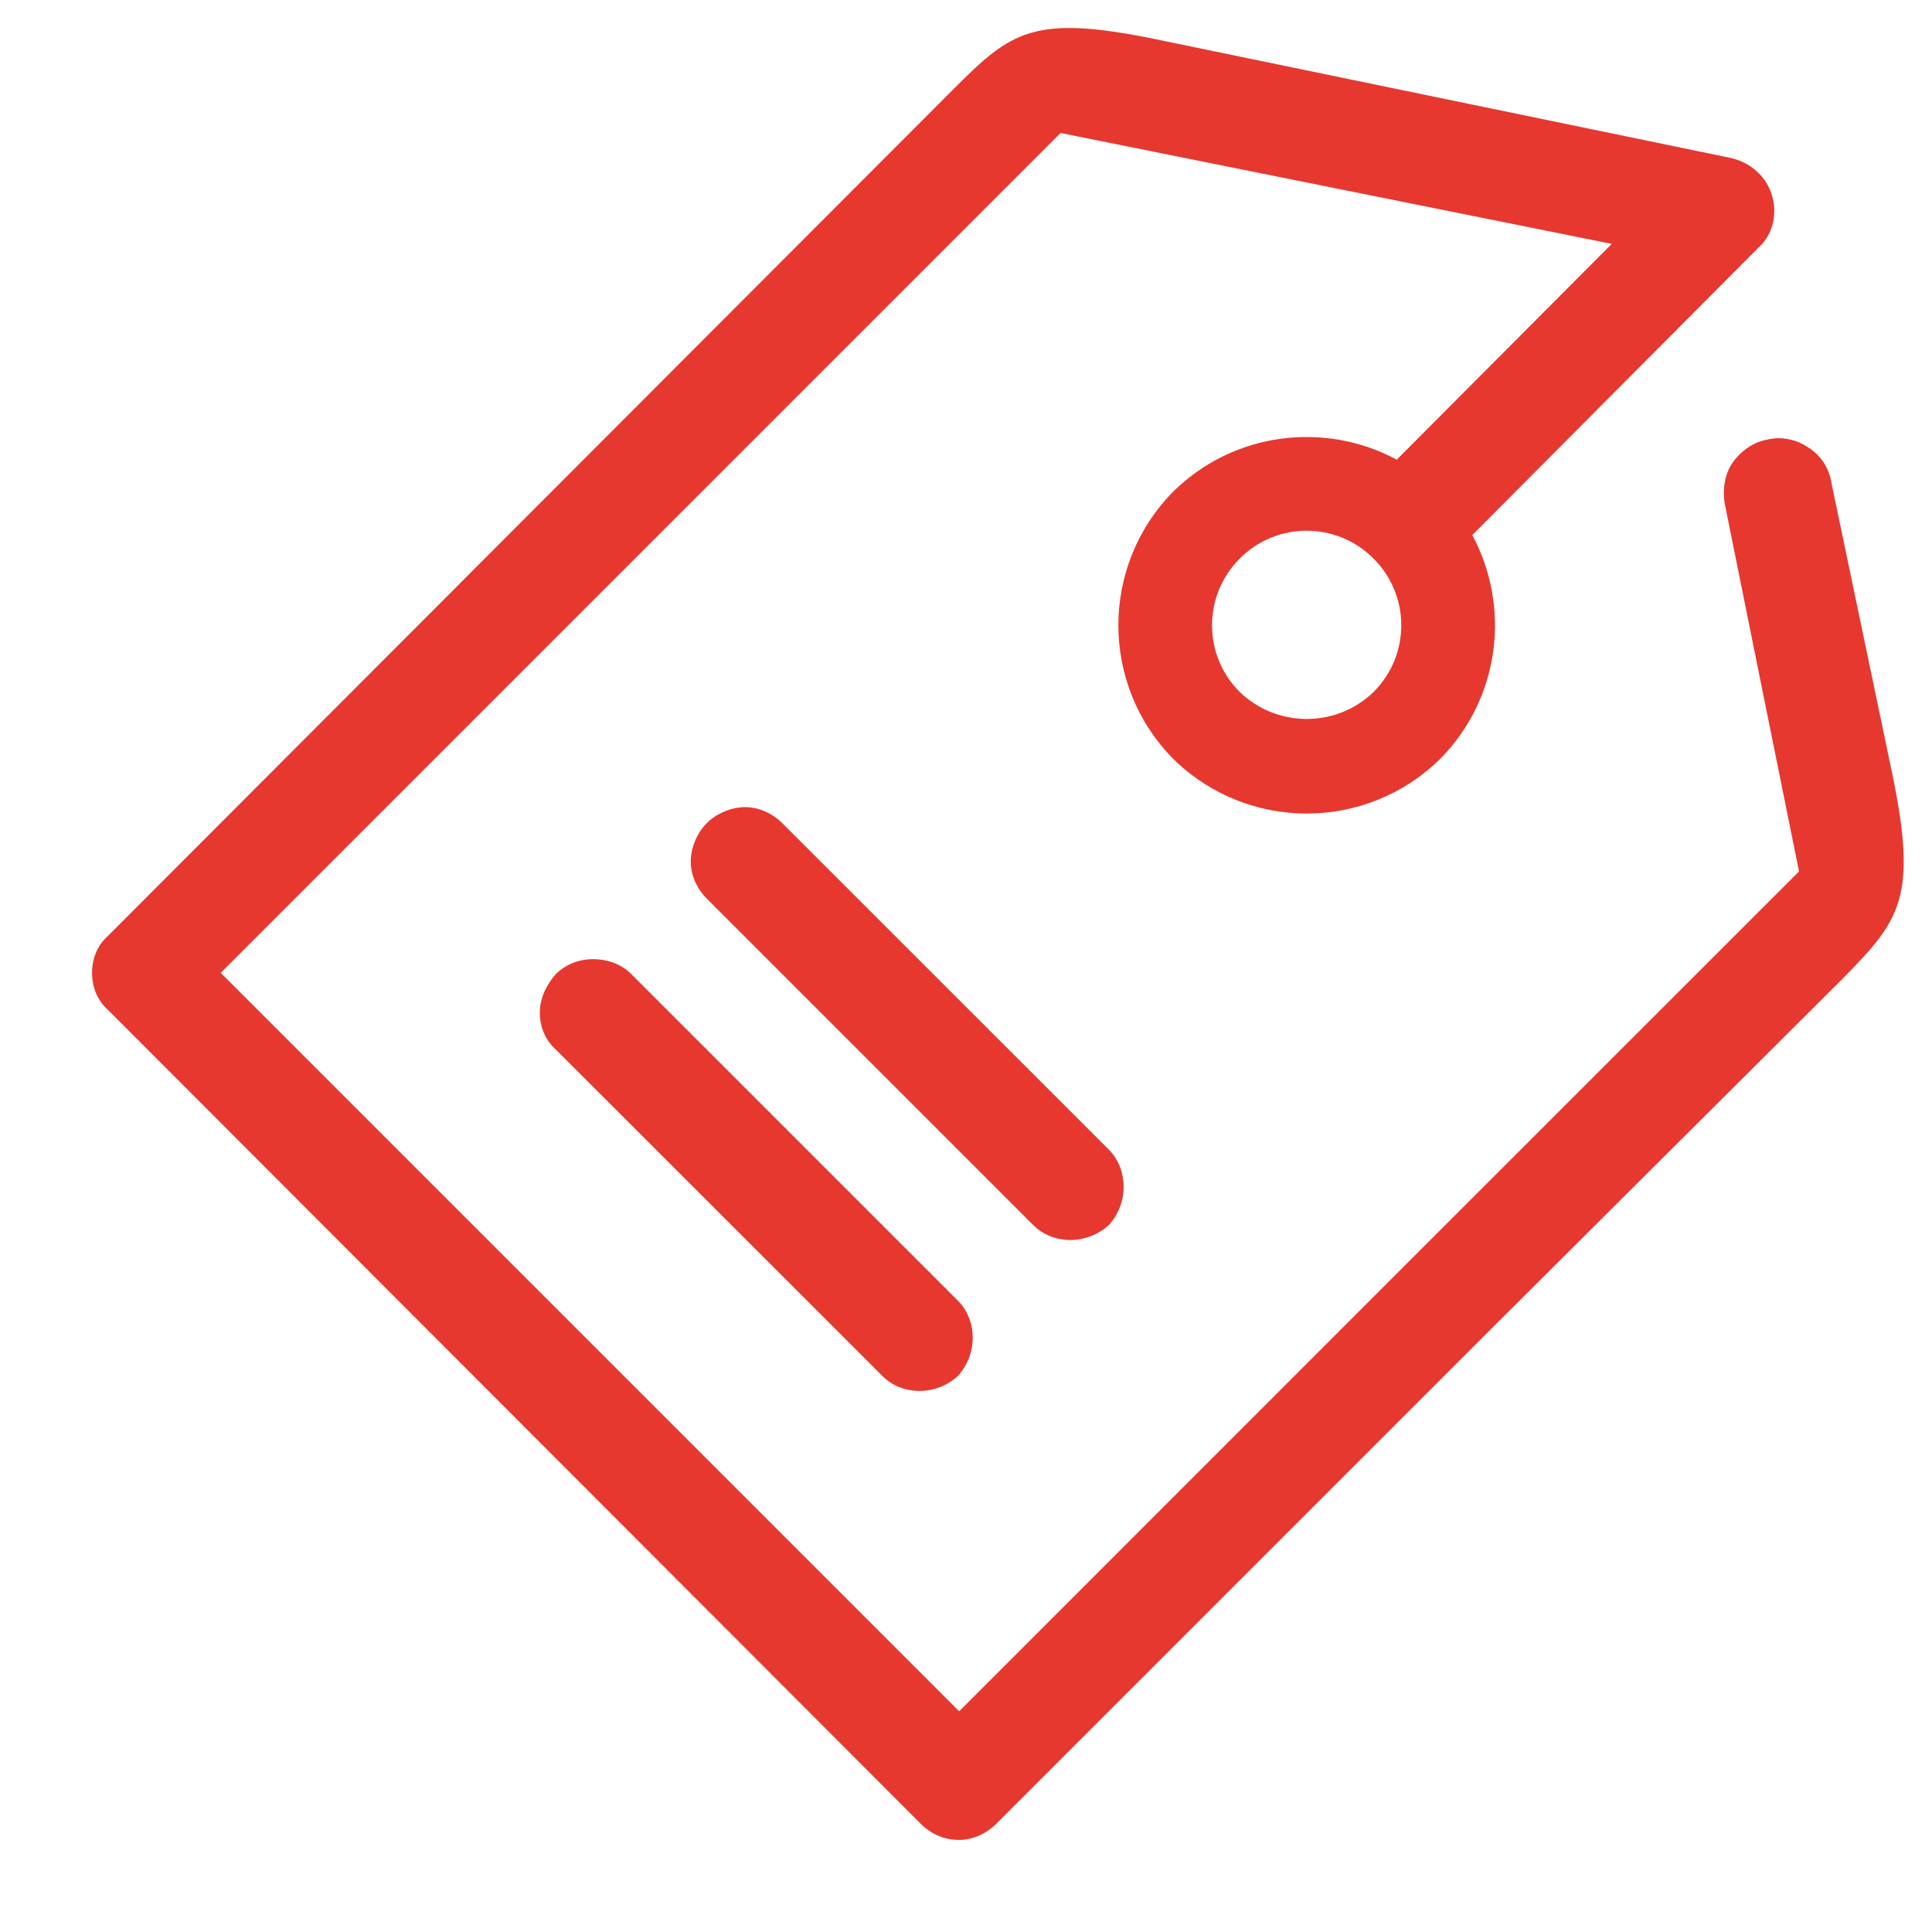<svg 
 xmlns="http://www.w3.org/2000/svg"
 xmlns:xlink="http://www.w3.org/1999/xlink"
 width="17px" height="17px">
<path fill-rule="evenodd"  fill="rgb(230, 56, 47)"
 d="M8.559,11.771 C8.559,11.896 8.512,12.016 8.428,12.108 C8.331,12.196 8.211,12.239 8.091,12.239 C7.971,12.239 7.852,12.196 7.765,12.108 L4.891,9.235 C4.793,9.148 4.750,9.028 4.750,8.909 C4.750,8.789 4.804,8.669 4.891,8.571 C4.979,8.484 5.098,8.440 5.218,8.440 C5.348,8.440 5.468,8.484 5.555,8.571 L8.428,11.444 C8.516,11.532 8.559,11.651 8.559,11.771 ZM6.557,7.102 C6.676,7.102 6.796,7.156 6.883,7.243 L9.757,10.116 C9.844,10.203 9.887,10.323 9.887,10.443 C9.887,10.568 9.840,10.688 9.757,10.780 C9.658,10.867 9.539,10.911 9.419,10.911 C9.299,10.911 9.180,10.867 9.092,10.780 L6.219,7.907 C6.132,7.820 6.078,7.701 6.078,7.581 C6.078,7.461 6.132,7.331 6.219,7.243 C6.306,7.156 6.437,7.102 6.557,7.102 ZM16.221,8.604 L13.098,11.716 L8.766,16.048 C8.679,16.135 8.559,16.190 8.439,16.190 C8.320,16.190 8.200,16.146 8.102,16.048 L0.951,8.887 C0.853,8.800 0.810,8.680 0.810,8.560 C0.810,8.440 0.853,8.321 0.951,8.234 L8.396,0.778 C8.896,0.278 9.092,0.125 10.159,0.343 L15.220,1.388 C15.282,1.401 15.342,1.425 15.396,1.459 L15.404,1.464 C15.413,1.470 15.421,1.477 15.429,1.483 C15.433,1.486 15.436,1.488 15.439,1.491 C15.549,1.580 15.612,1.714 15.612,1.856 C15.612,1.975 15.568,2.095 15.470,2.182 L12.956,4.707 L12.952,4.703 C13.295,5.335 13.203,6.139 12.673,6.677 C12.020,7.319 10.976,7.319 10.323,6.677 C9.680,6.024 9.680,4.980 10.323,4.326 C10.861,3.797 11.665,3.705 12.297,4.048 L12.292,4.043 L14.182,2.146 L9.332,1.170 L1.942,8.560 L8.440,15.058 L12.445,11.052 L15.754,7.744 L15.830,7.668 C15.612,6.590 15.394,5.513 15.177,4.435 C15.155,4.304 15.177,4.174 15.242,4.076 C15.318,3.967 15.427,3.891 15.547,3.869 C15.678,3.836 15.808,3.869 15.906,3.934 C16.016,4.001 16.092,4.112 16.113,4.239 L16.657,6.841 C16.874,7.907 16.711,8.103 16.221,8.604 ZM12.085,4.914 C12.084,4.913 12.082,4.911 12.081,4.910 C11.756,4.588 11.232,4.590 10.910,4.914 C10.908,4.916 10.907,4.917 10.905,4.919 C10.583,5.244 10.585,5.768 10.910,6.090 C11.237,6.405 11.759,6.405 12.085,6.090 C12.087,6.088 12.089,6.087 12.090,6.085 C12.412,5.760 12.410,5.236 12.085,4.914 Z"/>
</svg>
